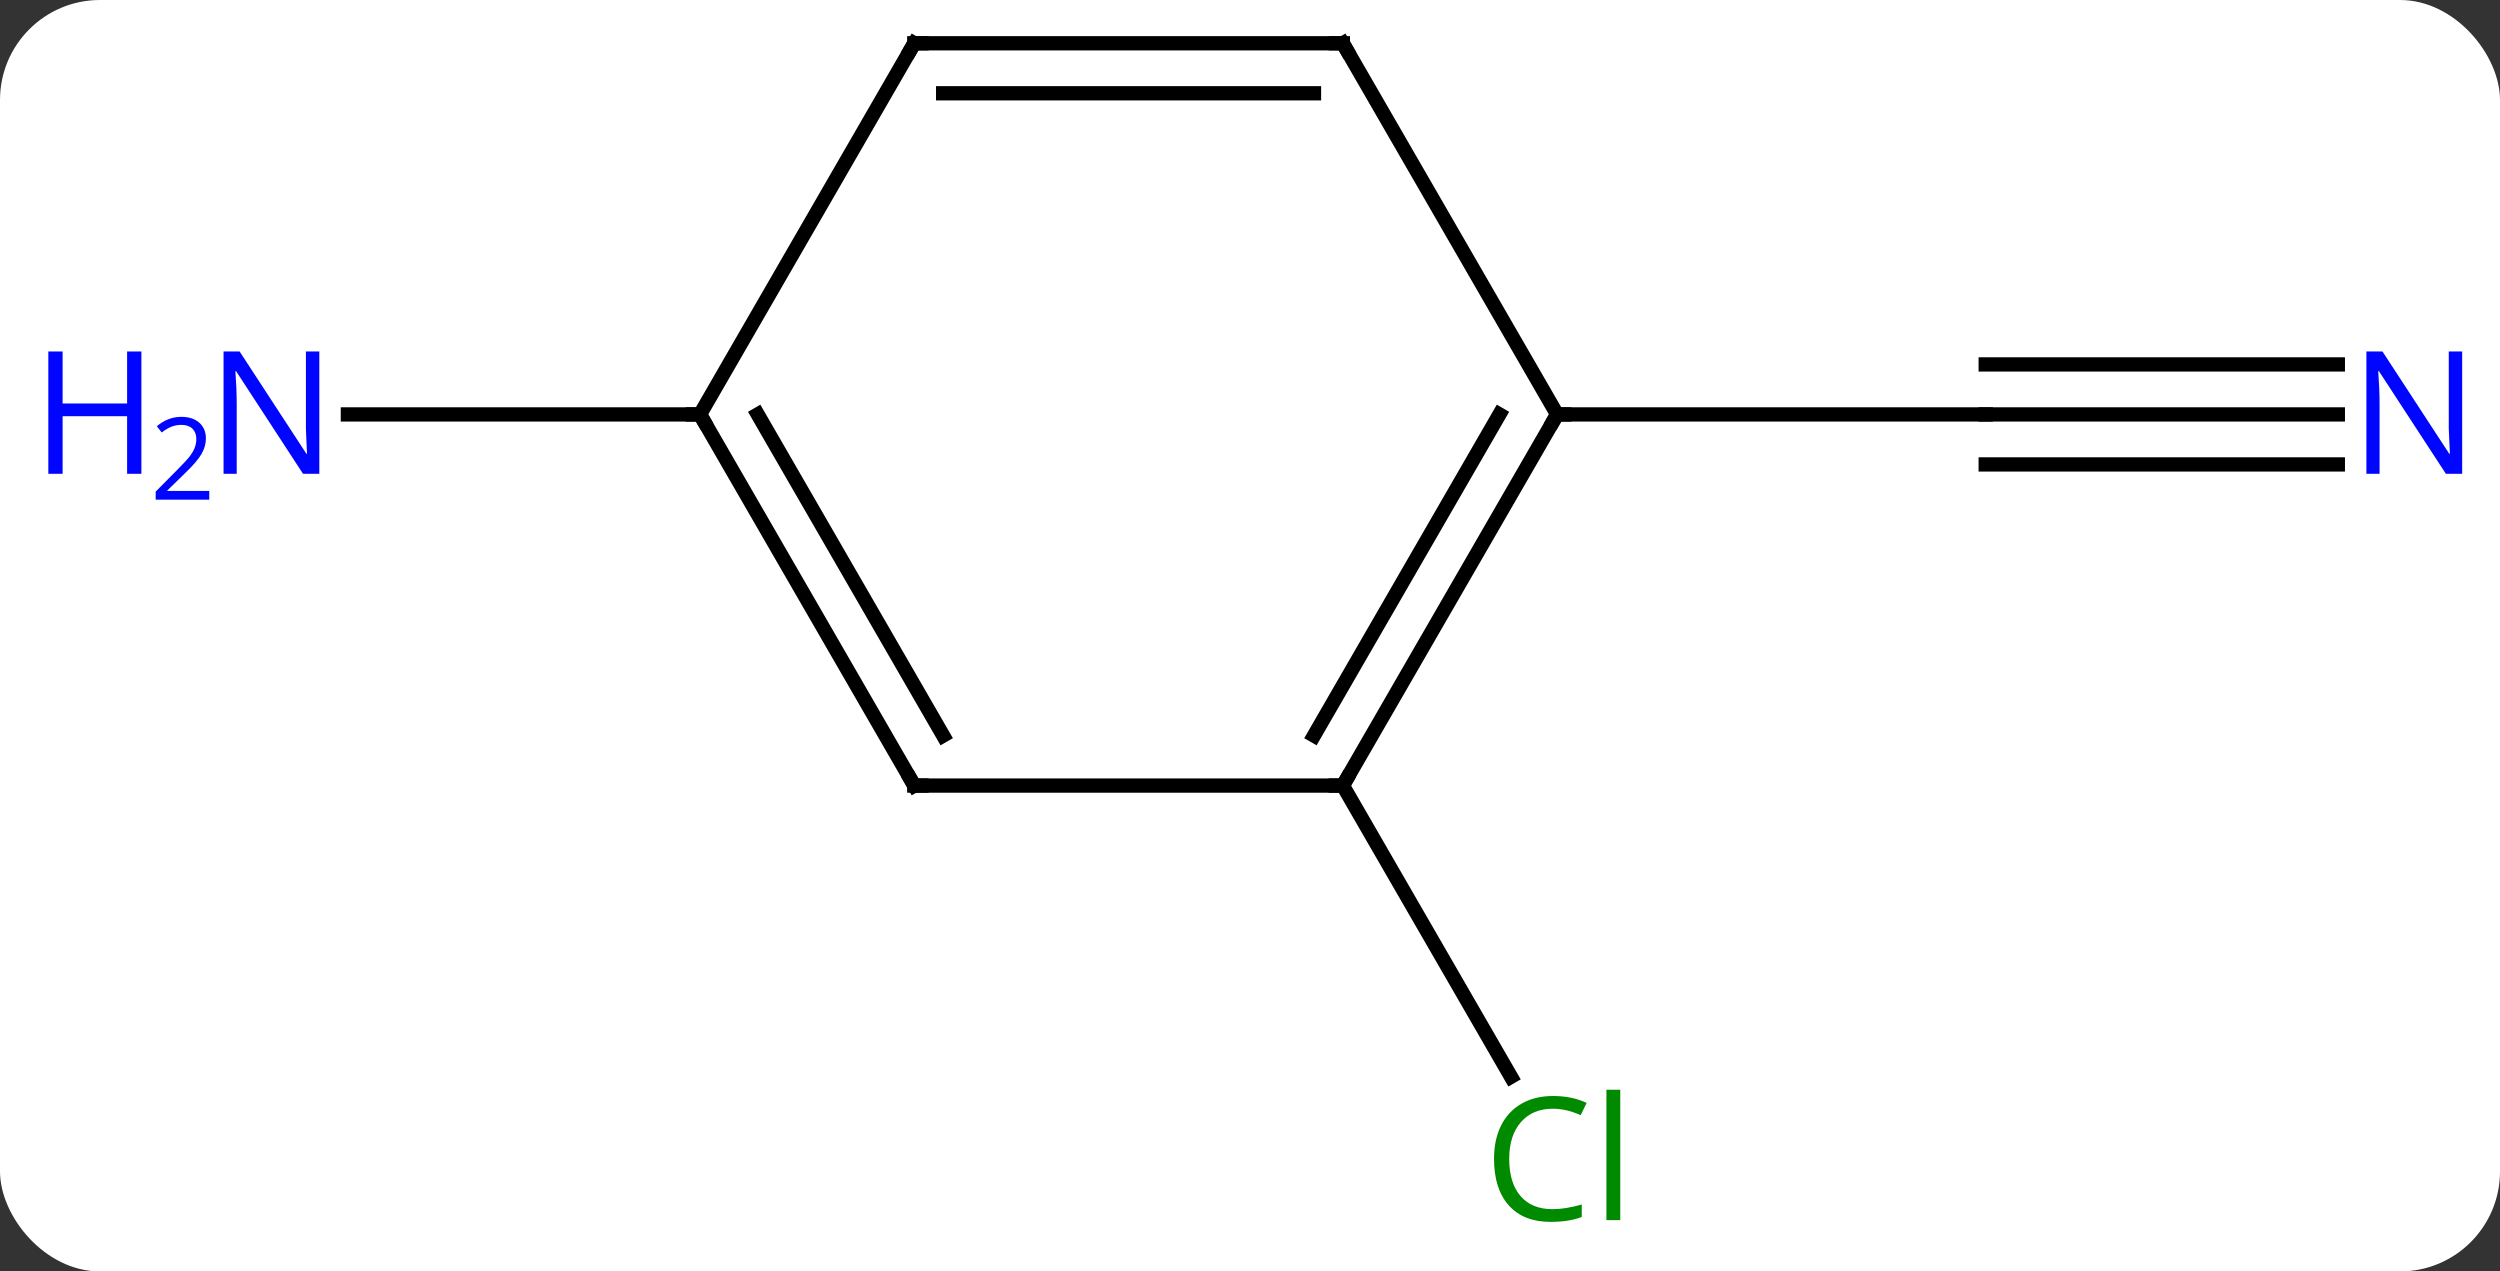 <svg width="175" viewBox="0 0 175 89" style="fill-opacity:1; color-rendering:auto; color-interpolation:auto; text-rendering:auto; stroke:black; stroke-linecap:square; stroke-miterlimit:10; shape-rendering:auto; stroke-opacity:1; fill:black; stroke-dasharray:none; font-weight:normal; stroke-width:1; font-family:'Open Sans'; font-style:normal; stroke-linejoin:miter; font-size:12; stroke-dashoffset:0; image-rendering:auto;" height="89" class="cas-substance-image" xmlns:xlink="http://www.w3.org/1999/xlink" xmlns="http://www.w3.org/2000/svg"><rect x="0" y="0" width="175" height="89" fill="#333333" stroke="none"/><svg class="cas-substance-single-component"><rect y="0" x="0" width="175" stroke="none" ry="7" rx="7" height="89" fill="white" class="cas-substance-group"/><svg y="0" x="0" width="175" viewBox="0 0 175 89" style="fill:black;" height="89" class="cas-substance-single-component-image"><svg><g><g transform="translate(94,42)" style="text-rendering:geometricPrecision; color-rendering:optimizeQuality; color-interpolation:linearRGB; stroke-linecap:butt; image-rendering:optimizeQuality;"><line y2="-12.99" y1="-12.99" x2="69.648" x1="45" style="fill:none;"/><line y2="-16.49" y1="-16.49" x2="69.648" x1="45" style="fill:none;"/><line y2="-9.49" y1="-9.49" x2="69.648" x1="45" style="fill:none;"/><line y2="-12.99" y1="-12.99" x2="15" x1="45" style="fill:none;"/><line y2="12.99" y1="33.374" x2="0" x1="11.769" style="fill:none;"/><line y2="-12.99" y1="-12.99" x2="-45" x1="-69.648" style="fill:none;"/><line y2="12.99" y1="-12.99" x2="0" x1="15" style="fill:none;"/><line y2="9.49" y1="-12.99" x2="-2.021" x1="10.959" style="fill:none;"/><line y2="-38.97" y1="-12.99" x2="0" x1="15" style="fill:none;"/><line y2="12.99" y1="12.99" x2="-30" x1="0" style="fill:none;"/><line y2="-38.97" y1="-38.97" x2="-30" x1="0" style="fill:none;"/><line y2="-35.47" y1="-35.47" x2="-27.979" x1="-2.021" style="fill:none;"/><line y2="-12.99" y1="12.99" x2="-45" x1="-30" style="fill:none;"/><line y2="-12.99" y1="9.49" x2="-40.959" x1="-27.979" style="fill:none;"/><line y2="-12.99" y1="-38.97" x2="-45" x1="-30" style="fill:none;"/></g><g transform="translate(94,42)" style="fill:rgb(0,5,255); text-rendering:geometricPrecision; color-rendering:optimizeQuality; image-rendering:optimizeQuality; font-family:'Open Sans'; stroke:rgb(0,5,255); color-interpolation:linearRGB;"><path style="stroke:none;" d="M78.352 -8.834 L77.211 -8.834 L72.523 -16.021 L72.477 -16.021 Q72.57 -14.756 72.57 -13.709 L72.57 -8.834 L71.648 -8.834 L71.648 -17.396 L72.773 -17.396 L77.445 -10.24 L77.492 -10.24 Q77.492 -10.396 77.445 -11.256 Q77.398 -12.115 77.414 -12.49 L77.414 -17.396 L78.352 -17.396 L78.352 -8.834 Z"/><path style="fill:rgb(0,138,0); stroke:none;" d="M14.691 35.611 Q13.285 35.611 12.465 36.548 Q11.645 37.486 11.645 39.126 Q11.645 40.798 12.434 41.72 Q13.223 42.642 14.676 42.642 Q15.582 42.642 16.723 42.314 L16.723 43.189 Q15.832 43.532 14.535 43.532 Q12.645 43.532 11.613 42.376 Q10.582 41.22 10.582 39.111 Q10.582 37.782 11.074 36.79 Q11.566 35.798 12.504 35.259 Q13.441 34.72 14.707 34.72 Q16.051 34.72 17.066 35.204 L16.645 36.064 Q15.66 35.611 14.691 35.611 ZM19.418 43.407 L18.449 43.407 L18.449 34.282 L19.418 34.282 L19.418 43.407 Z"/><path style="stroke:none;" d="M-71.648 -8.834 L-72.789 -8.834 L-77.477 -16.021 L-77.523 -16.021 Q-77.43 -14.756 -77.43 -13.709 L-77.43 -8.834 L-78.352 -8.834 L-78.352 -17.396 L-77.227 -17.396 L-72.555 -10.24 L-72.508 -10.24 Q-72.508 -10.396 -72.555 -11.256 Q-72.602 -12.115 -72.586 -12.49 L-72.586 -17.396 L-71.648 -17.396 L-71.648 -8.834 Z"/><path style="stroke:none;" d="M-84.102 -8.834 L-85.102 -8.834 L-85.102 -12.865 L-89.617 -12.865 L-89.617 -8.834 L-90.617 -8.834 L-90.617 -17.396 L-89.617 -17.396 L-89.617 -13.756 L-85.102 -13.756 L-85.102 -17.396 L-84.102 -17.396 L-84.102 -8.834 Z"/><path style="stroke:none;" d="M-79.352 -7.024 L-83.102 -7.024 L-83.102 -7.587 L-81.602 -9.102 Q-80.914 -9.79 -80.695 -10.087 Q-80.477 -10.384 -80.367 -10.665 Q-80.258 -10.946 -80.258 -11.274 Q-80.258 -11.727 -80.531 -11.993 Q-80.805 -12.259 -81.305 -12.259 Q-81.648 -12.259 -81.969 -12.142 Q-82.289 -12.024 -82.68 -11.727 L-83.023 -12.165 Q-82.242 -12.821 -81.305 -12.821 Q-80.508 -12.821 -80.047 -12.407 Q-79.586 -11.993 -79.586 -11.306 Q-79.586 -10.759 -79.891 -10.227 Q-80.195 -9.696 -81.039 -8.884 L-82.289 -7.665 L-82.289 -7.634 L-79.352 -7.634 L-79.352 -7.024 Z"/></g><g transform="translate(94,42)" style="stroke-linecap:butt; font-size:8.4px; text-rendering:geometricPrecision; color-rendering:optimizeQuality; image-rendering:optimizeQuality; font-family:'Open Sans'; color-interpolation:linearRGB; stroke-miterlimit:5;"><path style="fill:none;" d="M14.75 -12.557 L15 -12.99 L15.5 -12.99"/><path style="fill:none;" d="M0.25 12.557 L0 12.99 L-0.5 12.99"/><path style="fill:none;" d="M0.25 -38.537 L0 -38.97 L-0.5 -38.97"/><path style="fill:none;" d="M-29.5 12.99 L-30 12.99 L-30.25 12.557"/><path style="fill:none;" d="M-29.5 -38.97 L-30 -38.97 L-30.25 -38.537"/><path style="fill:none;" d="M-44.75 -12.557 L-45 -12.99 L-45.5 -12.99"/></g></g></svg></svg></svg></svg>